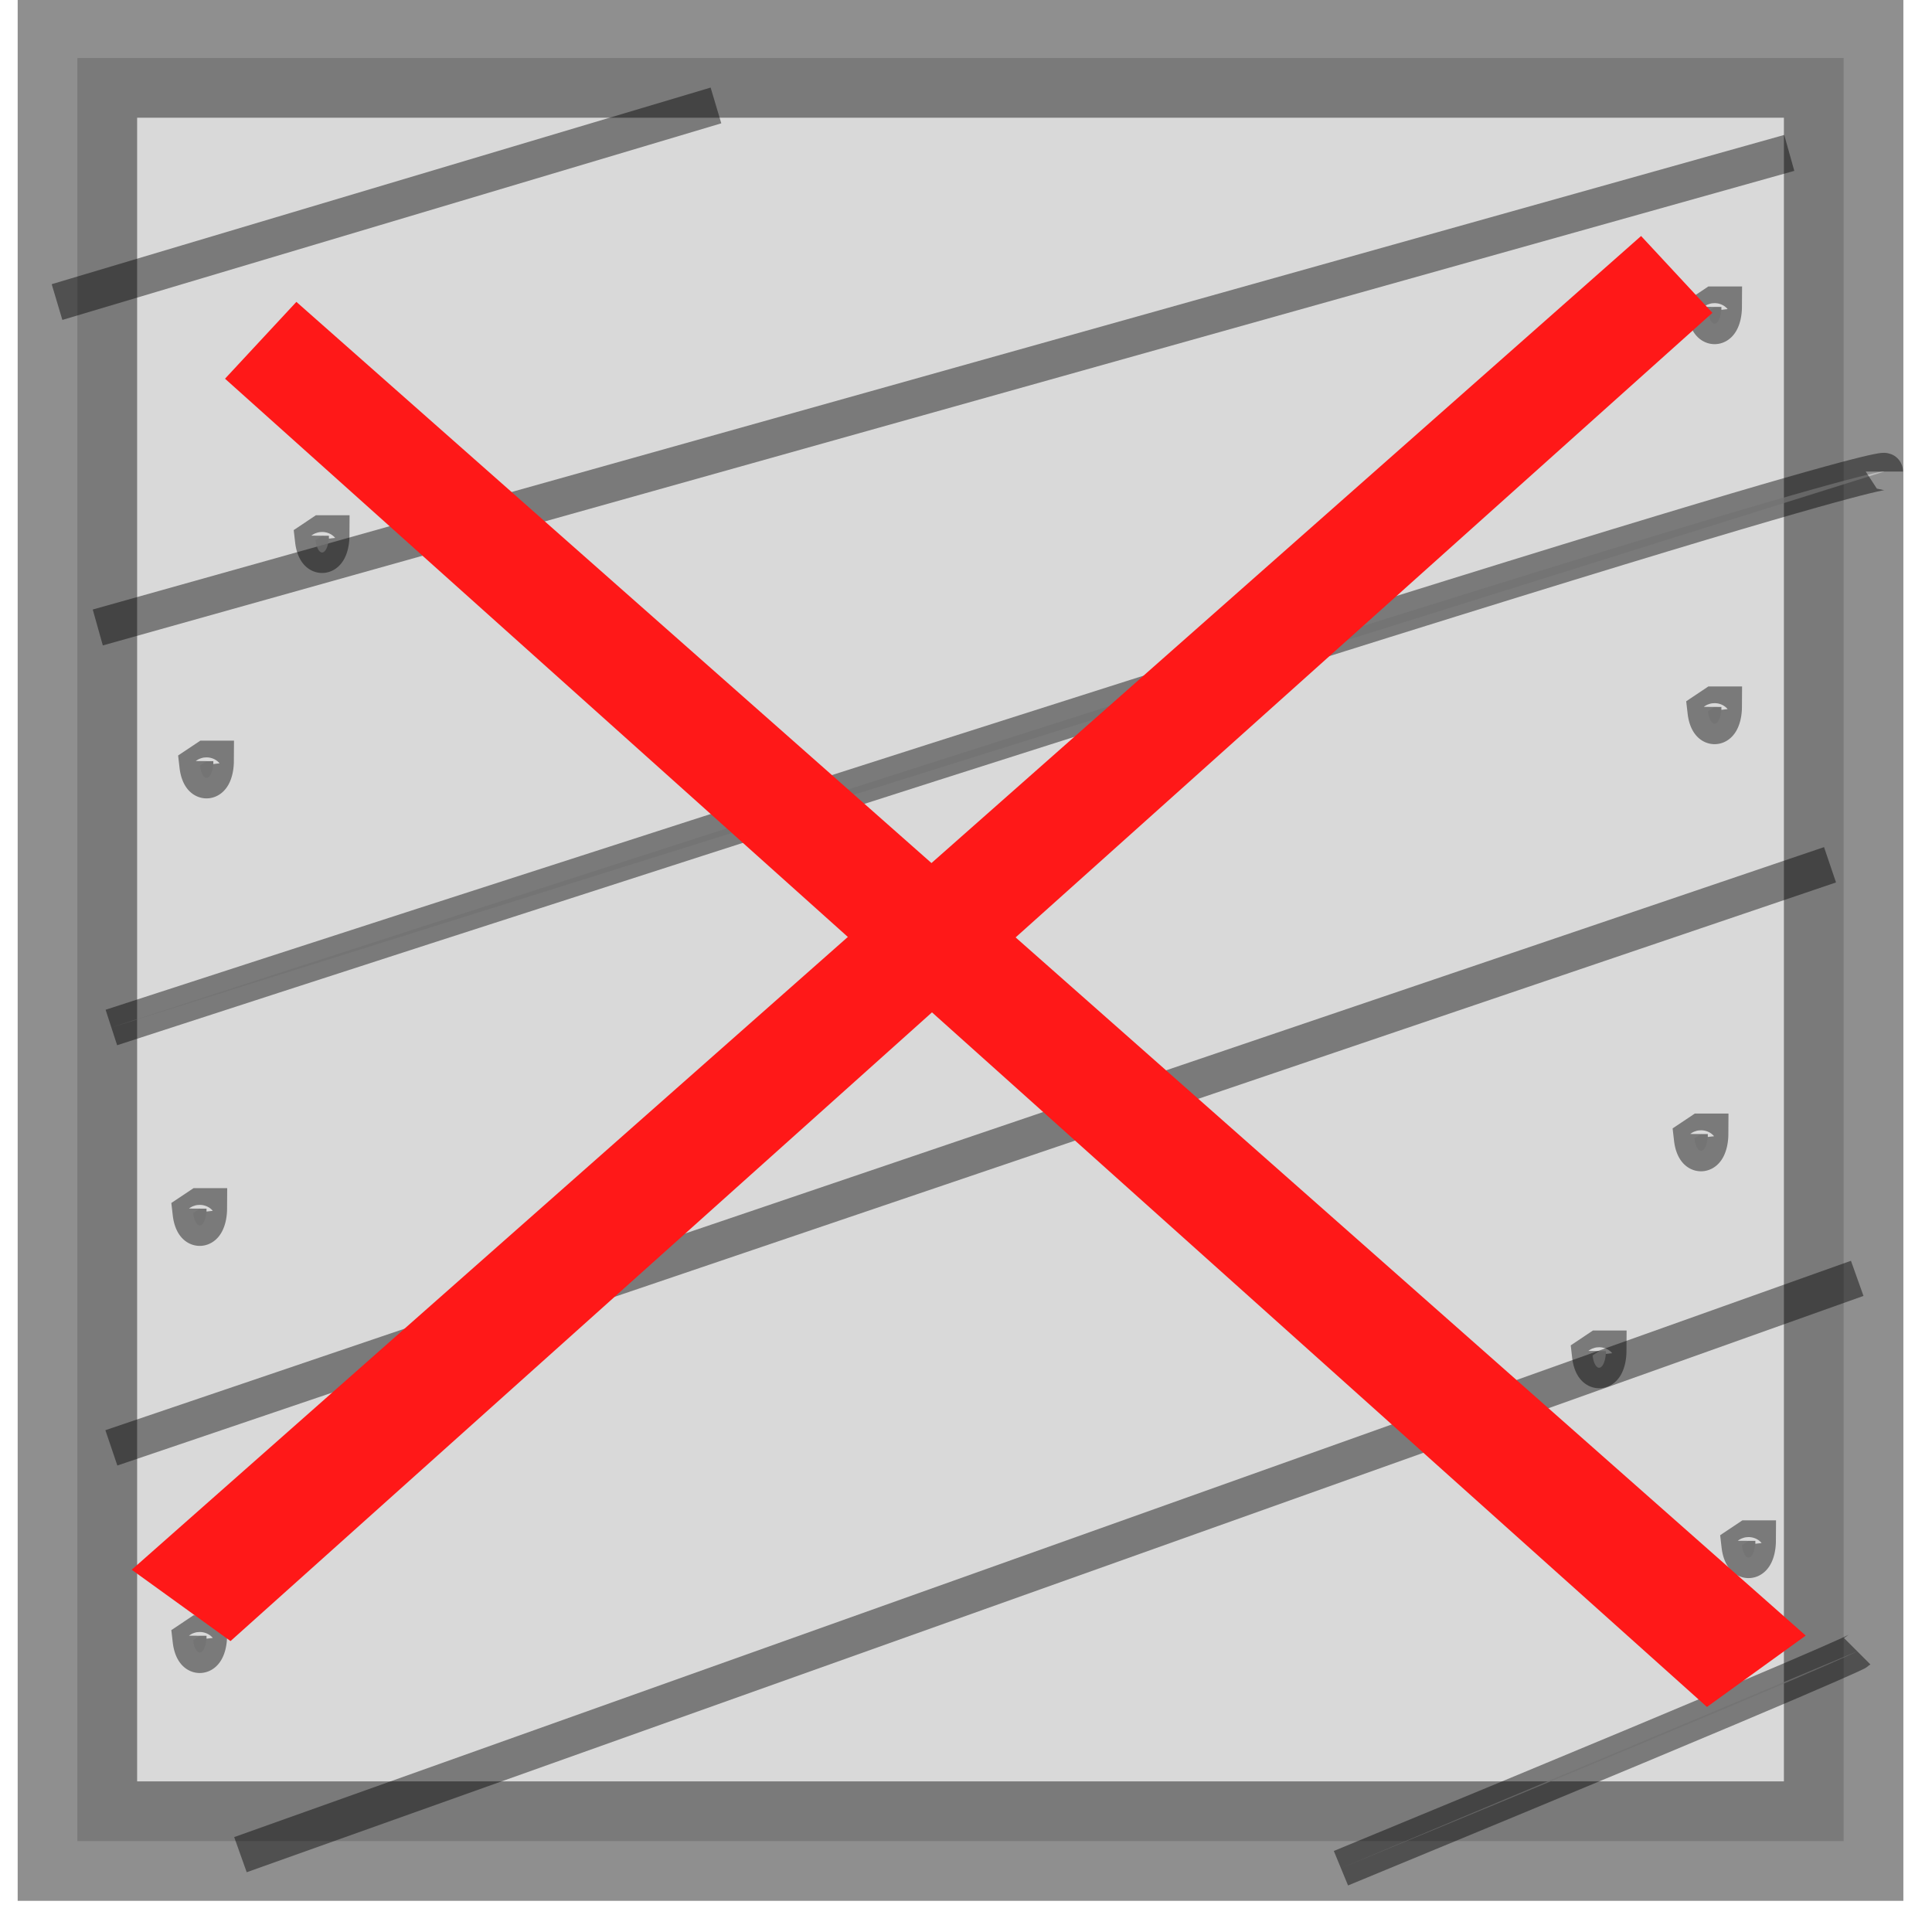 <?xml version="1.0" encoding="UTF-8" standalone="no"?>
<!-- Created with Inkscape (http://www.inkscape.org/) -->

<svg
   xmlns:dc="http://purl.org/dc/elements/1.1/"
   xmlns:cc="http://creativecommons.org/ns#"
   xmlns:rdf="http://www.w3.org/1999/02/22-rdf-syntax-ns#"
   xmlns:svg="http://www.w3.org/2000/svg"
   xmlns="http://www.w3.org/2000/svg"
   xmlns:xlink="http://www.w3.org/1999/xlink"
   xmlns:sodipodi="http://sodipodi.sourceforge.net/DTD/sodipodi-0.dtd"
   xmlns:inkscape="http://www.inkscape.org/namespaces/inkscape"
   width="64px"
   height="64px"
   preserveAspectRatio="none"
   viewBox="0 0 64 64"
   id="svg4923"
   version="1.1"
   inkscape:version="0.48.4 r9939"
   sodipodi:docname="conditional-empty.svg">
  <defs
     id="defs4925">
    <linearGradient
       id="linearGradient7268">
      <stop
         style="stop-color:#ffffff;stop-opacity:1;"
         offset="0"
         id="stop7270" />
      <stop
         id="stop7284"
         offset="0.031"
         style="stop-color:#ffffff;stop-opacity:0.969;" />
      <stop
         id="stop7282"
         offset="0.062"
         style="stop-color:#ffffff;stop-opacity:0.937;" />
      <stop
         id="stop7280"
         offset="0.125"
         style="stop-color:#ffffff;stop-opacity:0.875;" />
      <stop
         id="stop7278"
         offset="0.25"
         style="stop-color:#ffffff;stop-opacity:0.749;" />
      <stop
         id="stop7276"
         offset="0.5"
         style="stop-color:#ffffff;stop-opacity:0.498;" />
      <stop
         style="stop-color:#ffffff;stop-opacity:0;"
         offset="1"
         id="stop7272" />
    </linearGradient>
    <linearGradient
       id="linearGradient7246">
      <stop
         id="stop7254"
         offset="0"
         style="stop-color:#ffffff;stop-opacity:0.498;" />
      <stop
         style="stop-color:#ffffff;stop-opacity:0;"
         offset="1"
         id="stop7250" />
    </linearGradient>
    <linearGradient
       id="linearGradient5752">
      <stop
         style="stop-color:#d55aff;stop-opacity:1;"
         offset="0"
         id="stop5754" />
      <stop
         id="stop5810"
         offset="0.5"
         style="stop-color:#d55a9a;stop-opacity:0.498;" />
      <stop
         style="stop-color:#d55a9a;stop-opacity:0;"
         offset="1"
         id="stop5756" />
    </linearGradient>
    <radialGradient
       inkscape:collect="always"
       xlink:href="#linearGradient5443-5"
       id="radialGradient5449-8"
       cx="-1.273"
       cy="22.273"
       fx="-1.273"
       fy="22.273"
       r="11.05"
       gradientUnits="userSpaceOnUse" />
    <linearGradient
       inkscape:collect="always"
       id="linearGradient5443-5">
      <stop
         style="stop-color:#999995;stop-opacity:1;"
         offset="0"
         id="stop5445-7" />
      <stop
         style="stop-color:#999995;stop-opacity:0;"
         offset="1"
         id="stop5447-6" />
    </linearGradient>
    <radialGradient
       inkscape:collect="always"
       xlink:href="#linearGradient5443-2"
       id="radialGradient5449-89"
       cx="-1.273"
       cy="22.273"
       fx="-1.273"
       fy="22.273"
       r="11.05"
       gradientUnits="userSpaceOnUse" />
    <linearGradient
       inkscape:collect="always"
       id="linearGradient5443-2">
      <stop
         style="stop-color:#999995;stop-opacity:1;"
         offset="0"
         id="stop5445-79" />
      <stop
         style="stop-color:#999995;stop-opacity:0;"
         offset="1"
         id="stop5447-5" />
    </linearGradient>
    <radialGradient
       inkscape:collect="always"
       xlink:href="#linearGradient5443-3"
       id="radialGradient5449-1"
       cx="-1.273"
       cy="22.273"
       fx="-1.273"
       fy="22.273"
       r="11.05"
       gradientUnits="userSpaceOnUse" />
    <linearGradient
       inkscape:collect="always"
       id="linearGradient5443-3">
      <stop
         style="stop-color:#999995;stop-opacity:1;"
         offset="0"
         id="stop5445-8" />
      <stop
         style="stop-color:#999995;stop-opacity:0;"
         offset="1"
         id="stop5447-7" />
    </linearGradient>
    <radialGradient
       inkscape:collect="always"
       xlink:href="#linearGradient5752"
       id="radialGradient5758"
       cx="31.727"
       cy="36.066"
       fx="31.727"
       fy="36.066"
       r="31.864"
       gradientTransform="matrix(1,0,0,0.858,0,5.117)"
       gradientUnits="userSpaceOnUse" />
    <radialGradient
       inkscape:collect="always"
       xlink:href="#linearGradient5752"
       id="radialGradient5774"
       gradientUnits="userSpaceOnUse"
       gradientTransform="matrix(1,0,0,0.858,0,5.117)"
       cx="31.727"
       cy="36.066"
       fx="31.727"
       fy="36.066"
       r="31.864" />
    <radialGradient
       inkscape:collect="always"
       xlink:href="#linearGradient5752"
       id="radialGradient5783"
       gradientUnits="userSpaceOnUse"
       gradientTransform="matrix(1,0,0,0.858,0,5.117)"
       cx="31.727"
       cy="36.066"
       fx="31.727"
       fy="36.066"
       r="31.864" />
  </defs>
  <sodipodi:namedview
     id="base"
     pagecolor="#ffffff"
     bordercolor="#666666"
     borderopacity="1.0"
     inkscape:pageopacity="0.0"
     inkscape:pageshadow="2"
     inkscape:zoom="5.5"
     inkscape:cx="23.98474"
     inkscape:cy="39.272727"
     inkscape:current-layer="layer1"
     showgrid="true"
     inkscape:document-units="px"
     inkscape:grid-bbox="true"
     inkscape:window-width="1024"
     inkscape:window-height="578"
     inkscape:window-x="-8"
     inkscape:window-y="-8"
     inkscape:window-maximized="1" />
  <g
     id="layer1"
     inkscape:label="Layer 1"
     inkscape:groupmode="layer">
    <rect
       style="fill:#cacaca;fill-opacity:0.73;stroke:#000000;stroke-width:3.957;stroke-miterlimit:4;stroke-opacity:0.441;stroke-dasharray:none"
       id="rect3827"
       width="58.509"
       height="59.068"
       x="2.564"
       y="1.921" />
    <path
       style="fill:#cacaca;stroke:#000000;stroke-width:1.236px;stroke-linecap:butt;stroke-linejoin:miter;stroke-opacity:0.441;fill-opacity:0.73"
       d="M 3.239,20.786 C 59.272,5.065 59.272,5.065 59.272,5.065"
       id="path4339"
       inkscape:connector-curvature="0" />
    <path
       style="fill:#cacaca;stroke:#000000;stroke-width:1.236px;stroke-linecap:butt;stroke-linejoin:miter;stroke-opacity:0.441;fill-opacity:0.73"
       d="M 3.689,34.037 C 62.423,14.947 62.423,15.621 62.423,15.621"
       id="path4341"
       inkscape:connector-curvature="0" />
    <path
       style="fill:#cacaca;stroke:#000000;stroke-width:1.236px;stroke-linecap:butt;stroke-linejoin:miter;stroke-opacity:0.441;fill-opacity:0.73"
       d="M 3.689,47.962 C 60.622,28.647 60.622,28.647 60.622,28.647"
       id="path4343"
       inkscape:connector-curvature="0" />
    <path
       style="fill:#cacaca;stroke:#000000;stroke-width:1.236px;stroke-linecap:butt;stroke-linejoin:miter;stroke-opacity:0.441;fill-opacity:0.73"
       d="M 7.965,61.438 C 61.523,42.347 61.523,42.347 61.523,42.347"
       id="path4345"
       inkscape:connector-curvature="0" />
    <path
       style="fill:#cacaca;stroke:#000000;stroke-width:1.236px;stroke-linecap:butt;stroke-linejoin:miter;stroke-opacity:0.441;fill-opacity:0.73"
       d="m 44.42,61.887 c 16.878,-6.962 17.103,-7.187 17.103,-7.187"
       id="path4347"
       inkscape:connector-curvature="0" />
    <path
       style="fill:#cacaca;stroke:#000000;stroke-width:1.236px;stroke-linecap:butt;stroke-linejoin:miter;stroke-opacity:0.441;fill-opacity:0.73"
       d="M 1.889,10.006 C 23.717,3.493 23.717,3.493 23.717,3.493"
       id="path4349"
       inkscape:connector-curvature="0" />
    <path
       sodipodi:type="arc"
       style="fill:#cacaca;fill-opacity:0.73;stroke:#000000;stroke-width:1.1;stroke-miterlimit:4;stroke-opacity:0.441;stroke-dasharray:none"
       id="path4355"
       sodipodi:cx="15.272727"
       sodipodi:cy="27.181818"
       sodipodi:rx="0.18181819"
       sodipodi:ry="0.45454547"
       d="m 15.455,27.182 a 0.182,0.455 0 0 1 -0.357,0.118 l 0.176,-0.118 z"
       sodipodi:start="0"
       sodipodi:end="2.8797933"
       transform="matrix(1.238,0,0,1.235,-8.238,-15.822)" />
    <path
       transform="matrix(1.238,0,0,1.235,-12.067,-8.355)"
       sodipodi:type="arc"
       style="fill:#cacaca;fill-opacity:0.73;stroke:#000000;stroke-width:1.1;stroke-miterlimit:4;stroke-opacity:0.441;stroke-dasharray:none"
       id="path4355-1"
       sodipodi:cx="15.272727"
       sodipodi:cy="27.181818"
       sodipodi:rx="0.18181819"
       sodipodi:ry="0.45454547"
       d="m 15.455,27.182 a 0.182,0.455 0 0 1 -0.357,0.118 l 0.176,-0.118 z"
       sodipodi:start="0"
       sodipodi:end="2.8797933" />
    <path
       transform="matrix(1.238,0,0,1.235,37.44,3.998)"
       sodipodi:type="arc"
       style="fill:#cacaca;fill-opacity:0.73;stroke:#000000;stroke-width:1.1;stroke-miterlimit:4;stroke-opacity:0.441;stroke-dasharray:none"
       id="path4355-7"
       sodipodi:cx="15.272727"
       sodipodi:cy="27.181818"
       sodipodi:rx="0.18181819"
       sodipodi:ry="0.45454547"
       d="m 15.455,27.182 a 0.182,0.455 0 0 1 -0.357,0.118 l 0.176,-0.118 z"
       sodipodi:start="0"
       sodipodi:end="2.8797933" />
    <path
       transform="matrix(1.238,0,0,1.235,34.065,11.185)"
       sodipodi:type="arc"
       style="fill:#cacaca;fill-opacity:0.73;stroke:#000000;stroke-width:1.1;stroke-miterlimit:4;stroke-opacity:0.441;stroke-dasharray:none"
       id="path4355-4"
       sodipodi:cx="15.272727"
       sodipodi:cy="27.181818"
       sodipodi:rx="0.18181819"
       sodipodi:ry="0.45454547"
       d="m 15.455,27.182 a 0.182,0.455 0 0 1 -0.357,0.118 l 0.176,-0.118 z"
       sodipodi:start="0"
       sodipodi:end="2.8797933" />
    <path
       transform="matrix(1.238,0,0,1.235,37.89,-23.402)"
       sodipodi:type="arc"
       style="fill:#cacaca;fill-opacity:0.73;stroke:#000000;stroke-width:1.1;stroke-miterlimit:4;stroke-opacity:0.441;stroke-dasharray:none"
       id="path4355-4-0"
       sodipodi:cx="15.272727"
       sodipodi:cy="27.181818"
       sodipodi:rx="0.18181819"
       sodipodi:ry="0.45454547"
       d="m 15.455,27.182 a 0.182,0.455 0 0 1 -0.357,0.118 l 0.176,-0.118 z"
       sodipodi:start="0"
       sodipodi:end="2.8797933" />
    <path
       transform="matrix(1.238,0,0,1.235,37.89,-10.151)"
       sodipodi:type="arc"
       style="fill:#cacaca;fill-opacity:0.73;stroke:#000000;stroke-width:1.1;stroke-miterlimit:4;stroke-opacity:0.441;stroke-dasharray:none"
       id="path4355-4-9"
       sodipodi:cx="15.272727"
       sodipodi:cy="27.181818"
       sodipodi:rx="0.18181819"
       sodipodi:ry="0.45454547"
       d="m 15.455,27.182 a 0.182,0.455 0 0 1 -0.357,0.118 l 0.176,-0.118 z"
       sodipodi:start="0"
       sodipodi:end="2.8797933" />
    <path
       transform="matrix(1.238,0,0,1.235,39.015,17.474)"
       sodipodi:type="arc"
       style="fill:#cacaca;fill-opacity:0.73;stroke:#000000;stroke-width:1.1;stroke-miterlimit:4;stroke-opacity:0.441;stroke-dasharray:none"
       id="path4355-4-4"
       sodipodi:cx="15.272727"
       sodipodi:cy="27.181818"
       sodipodi:rx="0.18181819"
       sodipodi:ry="0.45454547"
       d="m 15.455,27.182 a 0.182,0.455 0 0 1 -0.357,0.118 l 0.176,-0.118 z"
       sodipodi:start="0"
       sodipodi:end="2.8797933" />
    <path
       transform="matrix(1.238,0,0,1.235,-12.292,20.618)"
       sodipodi:type="arc"
       style="fill:#cacaca;fill-opacity:0.73;stroke:#000000;stroke-width:1.1;stroke-miterlimit:4;stroke-opacity:0.441;stroke-dasharray:none"
       id="path4355-4-8"
       sodipodi:cx="15.272727"
       sodipodi:cy="27.181818"
       sodipodi:rx="0.18181819"
       sodipodi:ry="0.45454547"
       d="m 15.455,27.182 a 0.182,0.455 0 0 1 -0.357,0.118 l 0.176,-0.118 z"
       sodipodi:start="0"
       sodipodi:end="2.8797933" />
    <path
       transform="matrix(1.238,0,0,1.235,-12.292,6.469)"
       sodipodi:type="arc"
       style="fill:#cacaca;fill-opacity:0.73;stroke:#000000;stroke-width:1.1;stroke-miterlimit:4;stroke-opacity:0.441;stroke-dasharray:none"
       id="path4355-4-82"
       sodipodi:cx="15.272727"
       sodipodi:cy="27.181818"
       sodipodi:rx="0.18181819"
       sodipodi:ry="0.45454547"
       d="m 15.455,27.182 a 0.182,0.455 0 0 1 -0.357,0.118 l 0.176,-0.118 z"
       sodipodi:start="0"
       sodipodi:end="2.8797933" />
    <path
       transform="matrix(1.238,0,0,1.235,12.912,-1.617)"
       sodipodi:type="arc"
       style="fill:#cacaca;fill-opacity:0.73;stroke:#000000;stroke-width:1.1;stroke-miterlimit:4;stroke-opacity:0.441;stroke-dasharray:none"
       id="path4355-4-45"
       sodipodi:cx="15.272727"
       sodipodi:cy="27.181818"
       sodipodi:rx="0.18181819"
       sodipodi:ry="0.45454547"
       d="m 15.455,27.182 a 0.182,0.455 0 0 1 -0.357,0.118 l 0.176,-0.118 z"
       sodipodi:start="0"
       sodipodi:end="2.8797933" />
    <g
       id="g4205"
       transform="translate(28.545,3.636)">
      <path
         style="fill:#ff1818;fill-opacity:1;stroke:none"
         d="M -18.727,6.364 31.273,50.545 28,52.909 -21.091,8.909"
         id="path4149"
         inkscape:connector-curvature="0"
         sodipodi:nodetypes="cccc" />
      <path
         style="fill:#ff1818;fill-opacity:1;stroke:none"
         d="M 25.818,4.182 -24.182,48.364 -20.909,50.727 28.182,6.727"
         id="path4149-4"
         inkscape:connector-curvature="0"
         sodipodi:nodetypes="cccc" />
    </g>
  </g>
</svg>
